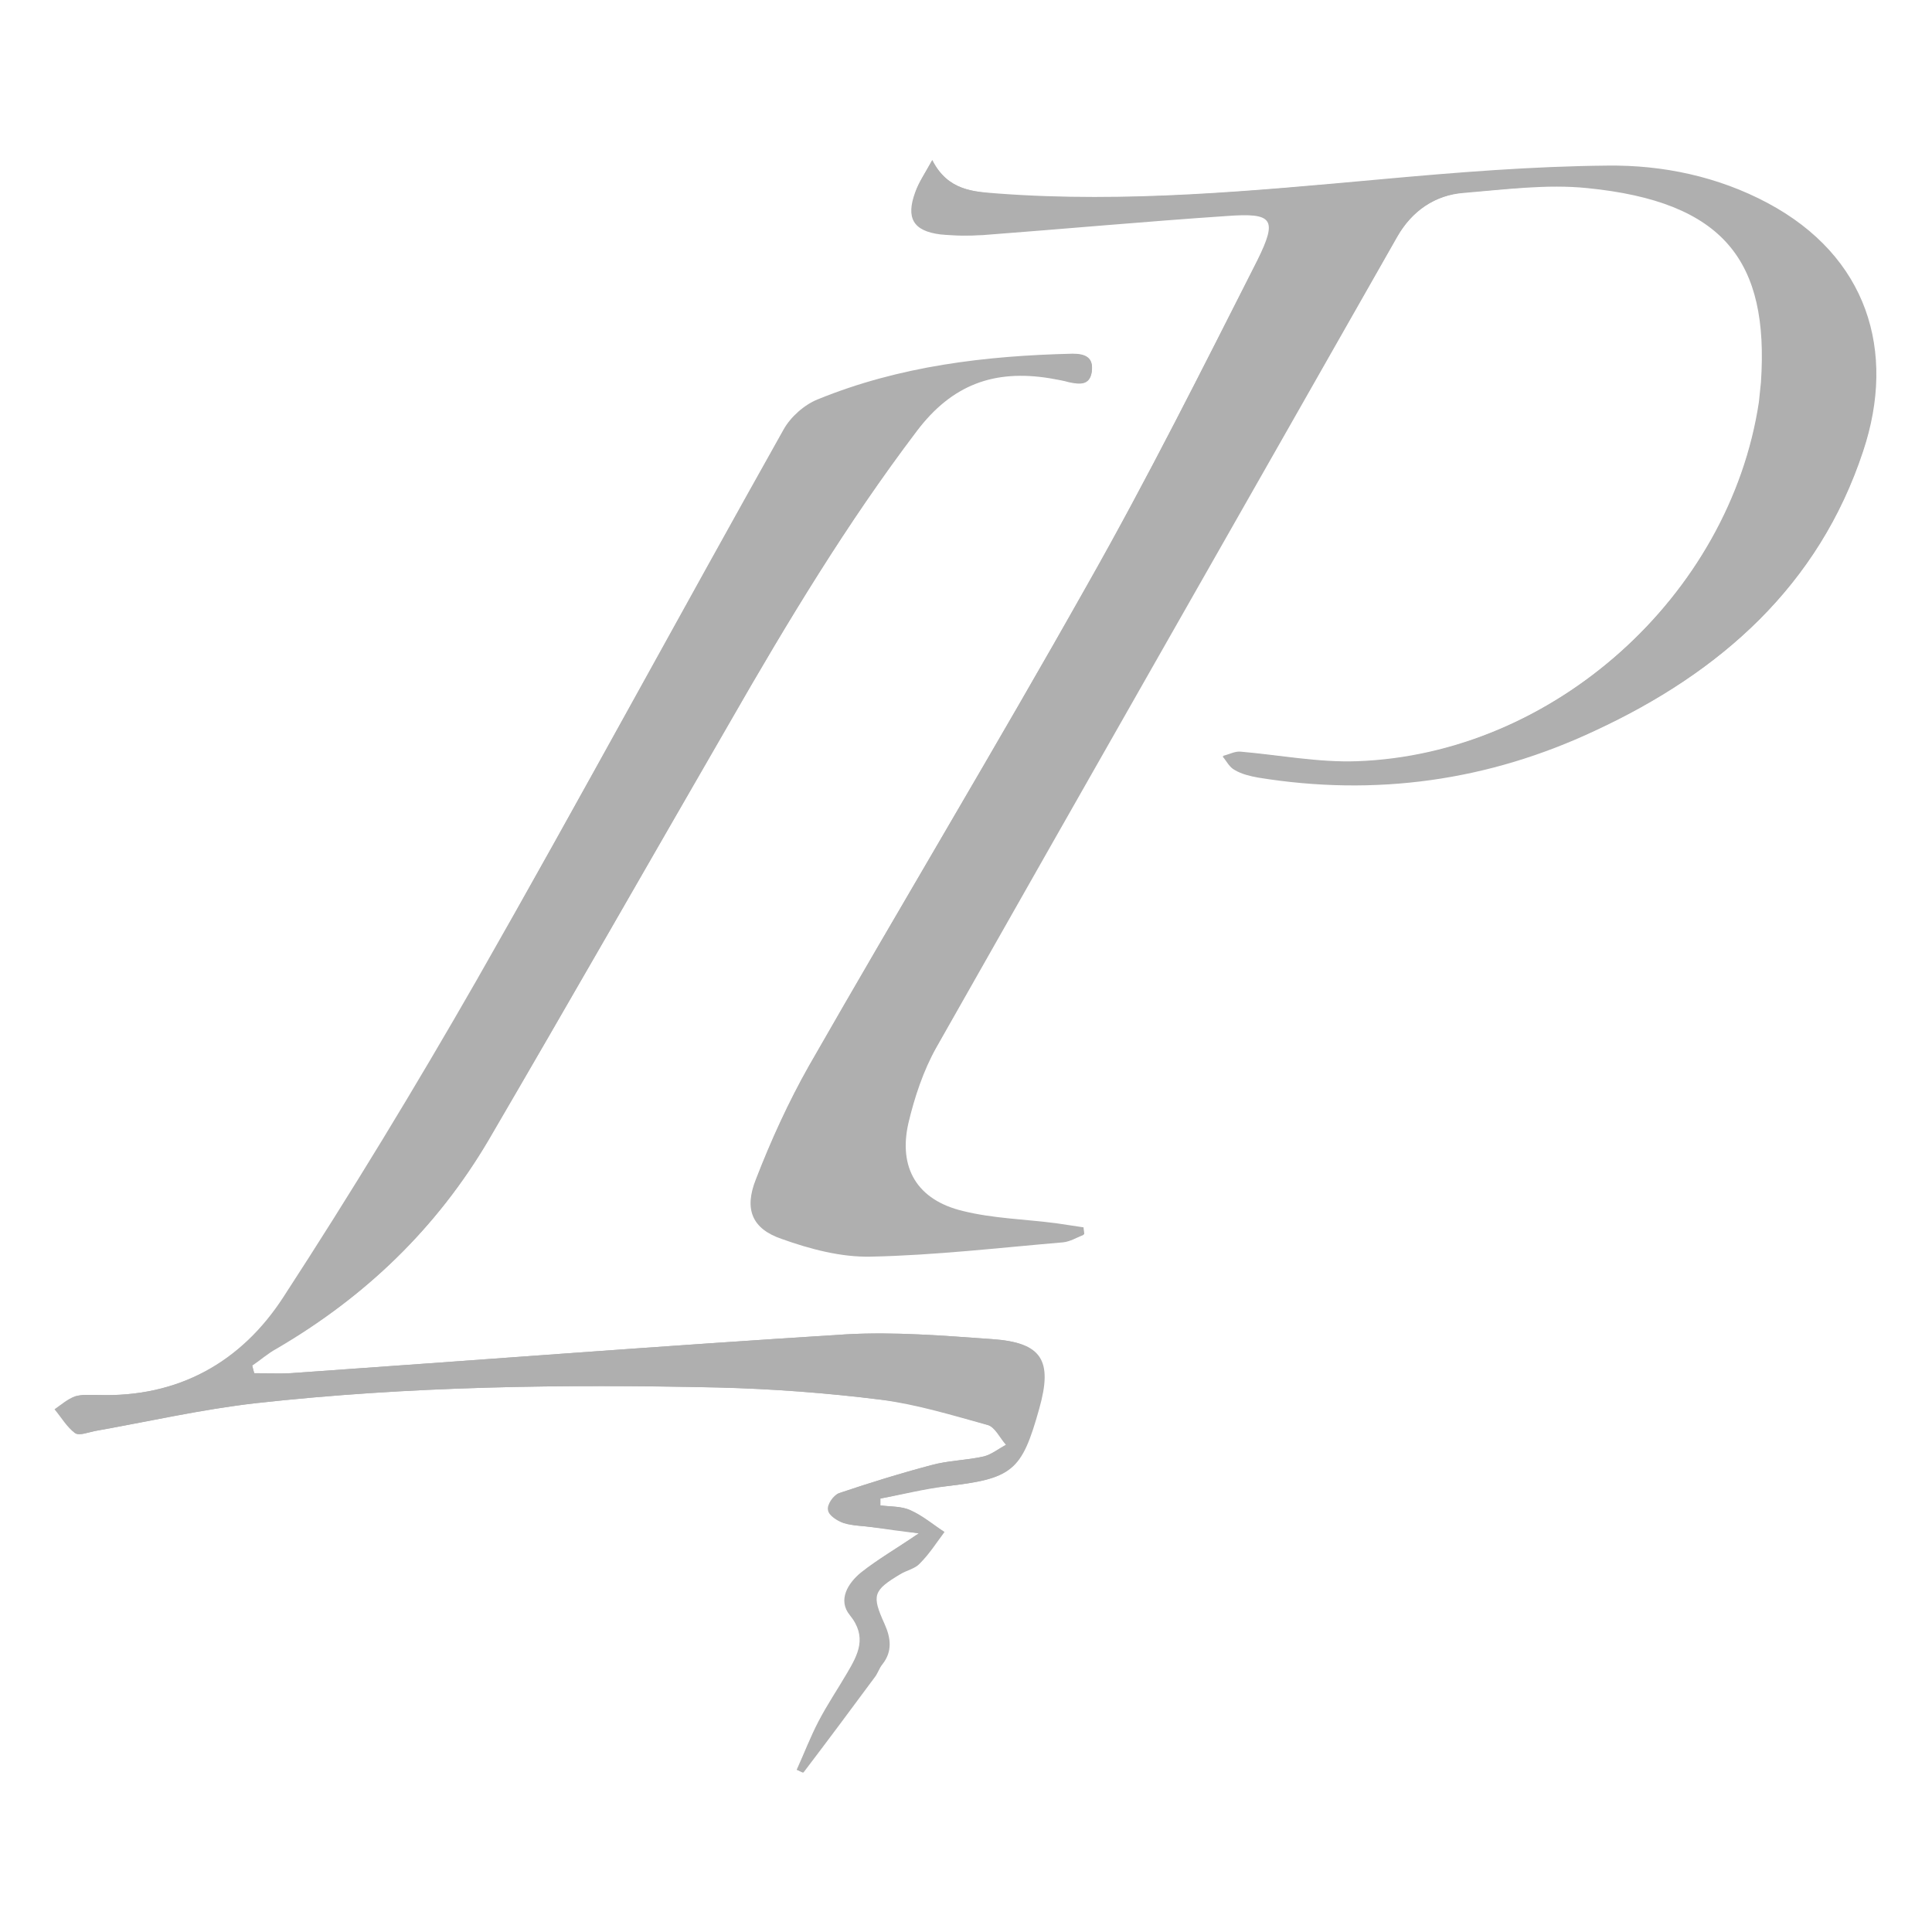 <?xml version="1.0" encoding="utf-8"?>
<!-- Generator: Adobe Illustrator 25.2.3, SVG Export Plug-In . SVG Version: 6.00 Build 0)  -->
<svg version="1.1" id="katman_2_1_" xmlns="http://www.w3.org/2000/svg" xmlns:xlink="http://www.w3.org/1999/xlink" x="0px"
	 y="0px" viewBox="0 0 283.5 283.5" style="enable-background:new 0 0 283.5 283.5;" xml:space="preserve">
<style type="text/css">
	.st0{fill:#AFAFAF;}
</style>
<g>
	<path class="st0" d="M136.8,23.5c-1.1,2-2,3.3-2.5,4.7c-1.4,3.8-0.3,5.7,3.7,6.2c2.1,0.2,4.2,0.2,6.2,0.1c11.9-0.9,23.9-2,35.8-2.8
		c6.8-0.5,7.5,0.4,4.5,6.5c-8.1,16-16.1,32-24.9,47.5c-13.3,23.7-27.4,47.1-40.9,70.7c-3,5.3-5.6,11-7.8,16.7
		c-1.7,4.3-0.6,7.2,3.8,8.7c4.2,1.5,8.7,2.7,13.1,2.6c9.4-0.2,18.8-1.3,28.2-2.1c1-0.1,2-0.7,3-1.1c0-0.3-0.1-0.6-0.1-1
		c-1.3-0.2-2.7-0.4-4-0.6c-4.6-0.6-9.2-0.7-13.7-1.8c-6.6-1.6-9.5-6.3-8-12.9c0.9-3.8,2.1-7.7,4.1-11.1
		c22.4-39.7,45-79.2,67.6-118.9c2.2-3.9,5.6-6.3,10-6.6c6-0.5,12.1-1.3,18-0.7c20.1,2,26.7,10.7,25.5,28.5c-0.1,1-0.2,2-0.3,2.9
		c-4.3,28.5-30.3,51.8-59.1,52.8c-5.6,0.2-11.3-1-17-1.4c-0.8-0.1-1.7,0.4-2.6,0.6c0.6,0.7,1,1.6,1.8,2c1,0.6,2.3,0.9,3.4,1.1
		c17.2,2.8,33.8,0.5,49.5-6.9c18.3-8.5,32.7-21.2,39.2-40.9c4.9-14.8,0.6-28.6-14-36.4c-7.3-3.9-15.4-5.6-23.5-5.5
		c-11.1,0.1-22.1,1-33.2,2c-18.7,1.6-37.4,3.5-56.2,2.1C142.9,28.1,139.1,28,136.8,23.5z M37.3,201.5c-0.1-0.4-0.2-0.7-0.3-1.1
		c1.2-0.8,2.3-1.8,3.6-2.5c13-7.6,23.5-17.7,31.1-30.6c11.9-20.4,23.6-40.9,35.4-61.3c8.4-14.7,17.1-29.1,27.4-42.7
		c5.2-6.9,11.4-9.1,19.5-7.8c1,0.2,1.9,0.3,2.9,0.6c1.5,0.3,3,0.5,3.3-1.5c0.3-2.1-1-2.7-2.8-2.6c-12.8,0.3-25.4,1.8-37.4,6.7
		c-2,0.8-3.9,2.6-5,4.4c-15.1,26.9-29.8,54-45.1,80.8c-9,15.7-18.4,31.2-28.3,46.4c-6.2,9.6-15.5,14.8-27.3,14.4
		c-1.1,0-2.3-0.1-3.3,0.2c-1.1,0.4-2,1.2-3,1.9c1,1.2,1.8,2.6,3,3.5c0.6,0.4,1.9-0.1,2.8-0.3c7.9-1.4,15.7-3.2,23.7-4.1
		c22.5-2.5,45.2-2.8,67.8-2.3c8,0.2,16,0.8,24,1.8c5.3,0.7,10.5,2.3,15.6,3.7c1.1,0.3,1.8,1.9,2.7,2.9c-1.1,0.6-2.1,1.4-3.2,1.7
		c-2.6,0.6-5.3,0.6-7.8,1.3c-4.5,1.2-9,2.6-13.5,4.1c-0.8,0.3-1.8,1.7-1.6,2.5c0.1,0.8,1.4,1.6,2.3,1.9c1.3,0.4,2.8,0.4,4.2,0.6
		c2.1,0.3,4.2,0.6,6.8,0.9c-3.2,2.2-6,3.8-8.4,5.7c-2,1.6-3.5,4.1-1.7,6.3c2.6,3.2,1.2,5.8-0.4,8.5c-1.4,2.4-2.9,4.6-4.2,7.1
		c-1.2,2.3-2.1,4.7-3.2,7.1c0.3,0.1,0.6,0.3,0.9,0.4c3.5-4.6,6.9-9.3,10.4-13.9c0.5-0.6,0.7-1.4,1.2-2c1.4-1.9,1.2-3.8,0.3-5.9
		c-1.9-4.3-1.7-4.9,2.3-7.3c0.9-0.6,2.1-0.8,2.9-1.6c1.3-1.4,2.4-3.1,3.6-4.6c-1.6-1.1-3.2-2.4-5-3.2c-1.3-0.6-3-0.5-4.4-0.7
		c0-0.3,0-0.6,0-1c3.2-0.6,6.3-1.5,9.6-1.8c9.8-1.1,11-2.1,13.7-11.4c2-7.1,0.4-9.7-6.9-10.2c-7.1-0.5-14.3-1.1-21.4-0.7
		c-27.2,1.7-54.3,3.8-81.5,5.7C40.9,201.6,39.1,201.5,37.3,201.5z"/>
	<path class="st0" d="M136.8,23.5c2.3,4.6,6.1,4.6,9.7,4.9c18.8,1.4,37.5-0.4,56.2-2.1c11-1,22.1-1.9,33.2-2
		c8.1-0.1,16.2,1.6,23.5,5.5c14.6,7.8,18.9,21.7,14,36.4c-6.5,19.7-20.9,32.4-39.2,40.9c-15.7,7.3-32.3,9.7-49.5,6.9
		c-1.2-0.2-2.4-0.5-3.4-1.1c-0.7-0.4-1.2-1.3-1.8-2c0.9-0.2,1.7-0.7,2.6-0.6c5.7,0.5,11.4,1.6,17,1.4c28.9-1,54.8-24.3,59.1-52.8
		c0.1-1,0.2-2,0.3-2.9c1.2-17.8-5.4-26.5-25.5-28.5c-5.9-0.6-12,0.3-18,0.7c-4.4,0.4-7.8,2.7-10,6.6
		c-22.5,39.6-45.1,79.2-67.6,118.9c-1.9,3.4-3.2,7.3-4.1,11.1c-1.5,6.6,1.3,11.3,8,12.9c4.4,1.1,9.1,1.2,13.7,1.8
		c1.3,0.2,2.7,0.4,4,0.6c0,0.3,0.1,0.6,0.1,1c-1,0.4-2,1-3,1.1c-9.4,0.8-18.8,1.9-28.2,2.1c-4.4,0.1-8.9-1.1-13.1-2.6
		c-4.4-1.6-5.5-4.4-3.8-8.7c2.2-5.7,4.8-11.4,7.8-16.7c13.5-23.6,27.5-47,40.9-70.7c8.8-15.6,16.8-31.6,24.9-47.5
		c3.1-6.1,2.3-7-4.5-6.5c-11.9,0.8-23.9,1.9-35.8,2.8c-2.1,0.2-4.2,0.2-6.2-0.1c-4-0.5-5.1-2.4-3.7-6.2
		C134.8,26.8,135.7,25.5,136.8,23.5z"/>
	<path class="st0" d="M37.3,201.5c1.8,0,3.6,0.1,5.4,0c27.2-1.9,54.3-4,81.5-5.7c7.1-0.4,14.3,0.2,21.4,0.7
		c7.3,0.5,8.9,3.1,6.9,10.2c-2.6,9.3-3.9,10.2-13.7,11.4c-3.2,0.4-6.4,1.2-9.6,1.8c0,0.3,0,0.6,0,1c1.5,0.2,3.1,0.1,4.4,0.7
		c1.8,0.8,3.3,2.1,5,3.2c-1.2,1.6-2.2,3.2-3.6,4.6c-0.7,0.8-1.9,1-2.9,1.6c-4,2.4-4.2,3.1-2.3,7.3c0.9,2,1.2,4-0.3,5.9
		c-0.5,0.6-0.7,1.4-1.2,2c-3.4,4.6-6.9,9.3-10.4,13.9c-0.3-0.1-0.6-0.3-0.9-0.4c1-2.4,2-4.8,3.2-7.1c1.3-2.4,2.8-4.7,4.2-7.1
		c1.6-2.8,3-5.3,0.4-8.5c-1.8-2.2-0.3-4.7,1.7-6.3c2.4-1.9,5.1-3.5,8.4-5.7c-2.6-0.4-4.7-0.7-6.8-0.9c-1.4-0.2-2.9-0.2-4.2-0.6
		c-0.9-0.3-2.2-1.2-2.3-1.9c-0.1-0.7,0.8-2.2,1.6-2.5c4.4-1.5,8.9-2.9,13.5-4.1c2.5-0.7,5.2-0.7,7.8-1.3c1.1-0.3,2.1-1.1,3.2-1.7
		c-0.9-1-1.6-2.6-2.7-2.9c-5.2-1.5-10.3-3.1-15.6-3.7c-7.9-1-16-1.6-24-1.8c-22.6-0.5-45.3-0.2-67.8,2.3c-7.9,0.9-15.8,2.7-23.7,4.1
		c-1,0.2-2.3,0.7-2.8,0.3c-1.2-0.9-2-2.3-3-3.5c1-0.6,1.9-1.5,3-1.9c1-0.3,2.2-0.2,3.3-0.2c11.8,0.4,21.1-4.8,27.3-14.4
		c9.8-15.2,19.3-30.6,28.3-46.4C85.2,117,99.9,89.9,115,63c1-1.8,3-3.6,5-4.4c12-4.9,24.6-6.4,37.4-6.7c1.8,0,3.1,0.5,2.8,2.6
		c-0.3,2-1.8,1.9-3.3,1.5c-1-0.2-1.9-0.4-2.9-0.6c-8-1.3-14.3,0.9-19.5,7.8c-10.2,13.5-18.9,28-27.4,42.7
		c-11.8,20.5-23.5,41-35.4,61.3c-7.6,13-18.1,23.1-31.1,30.6c-1.3,0.7-2.4,1.7-3.6,2.5C37.1,200.8,37.2,201.1,37.3,201.5z"/>
</g>
</svg>
